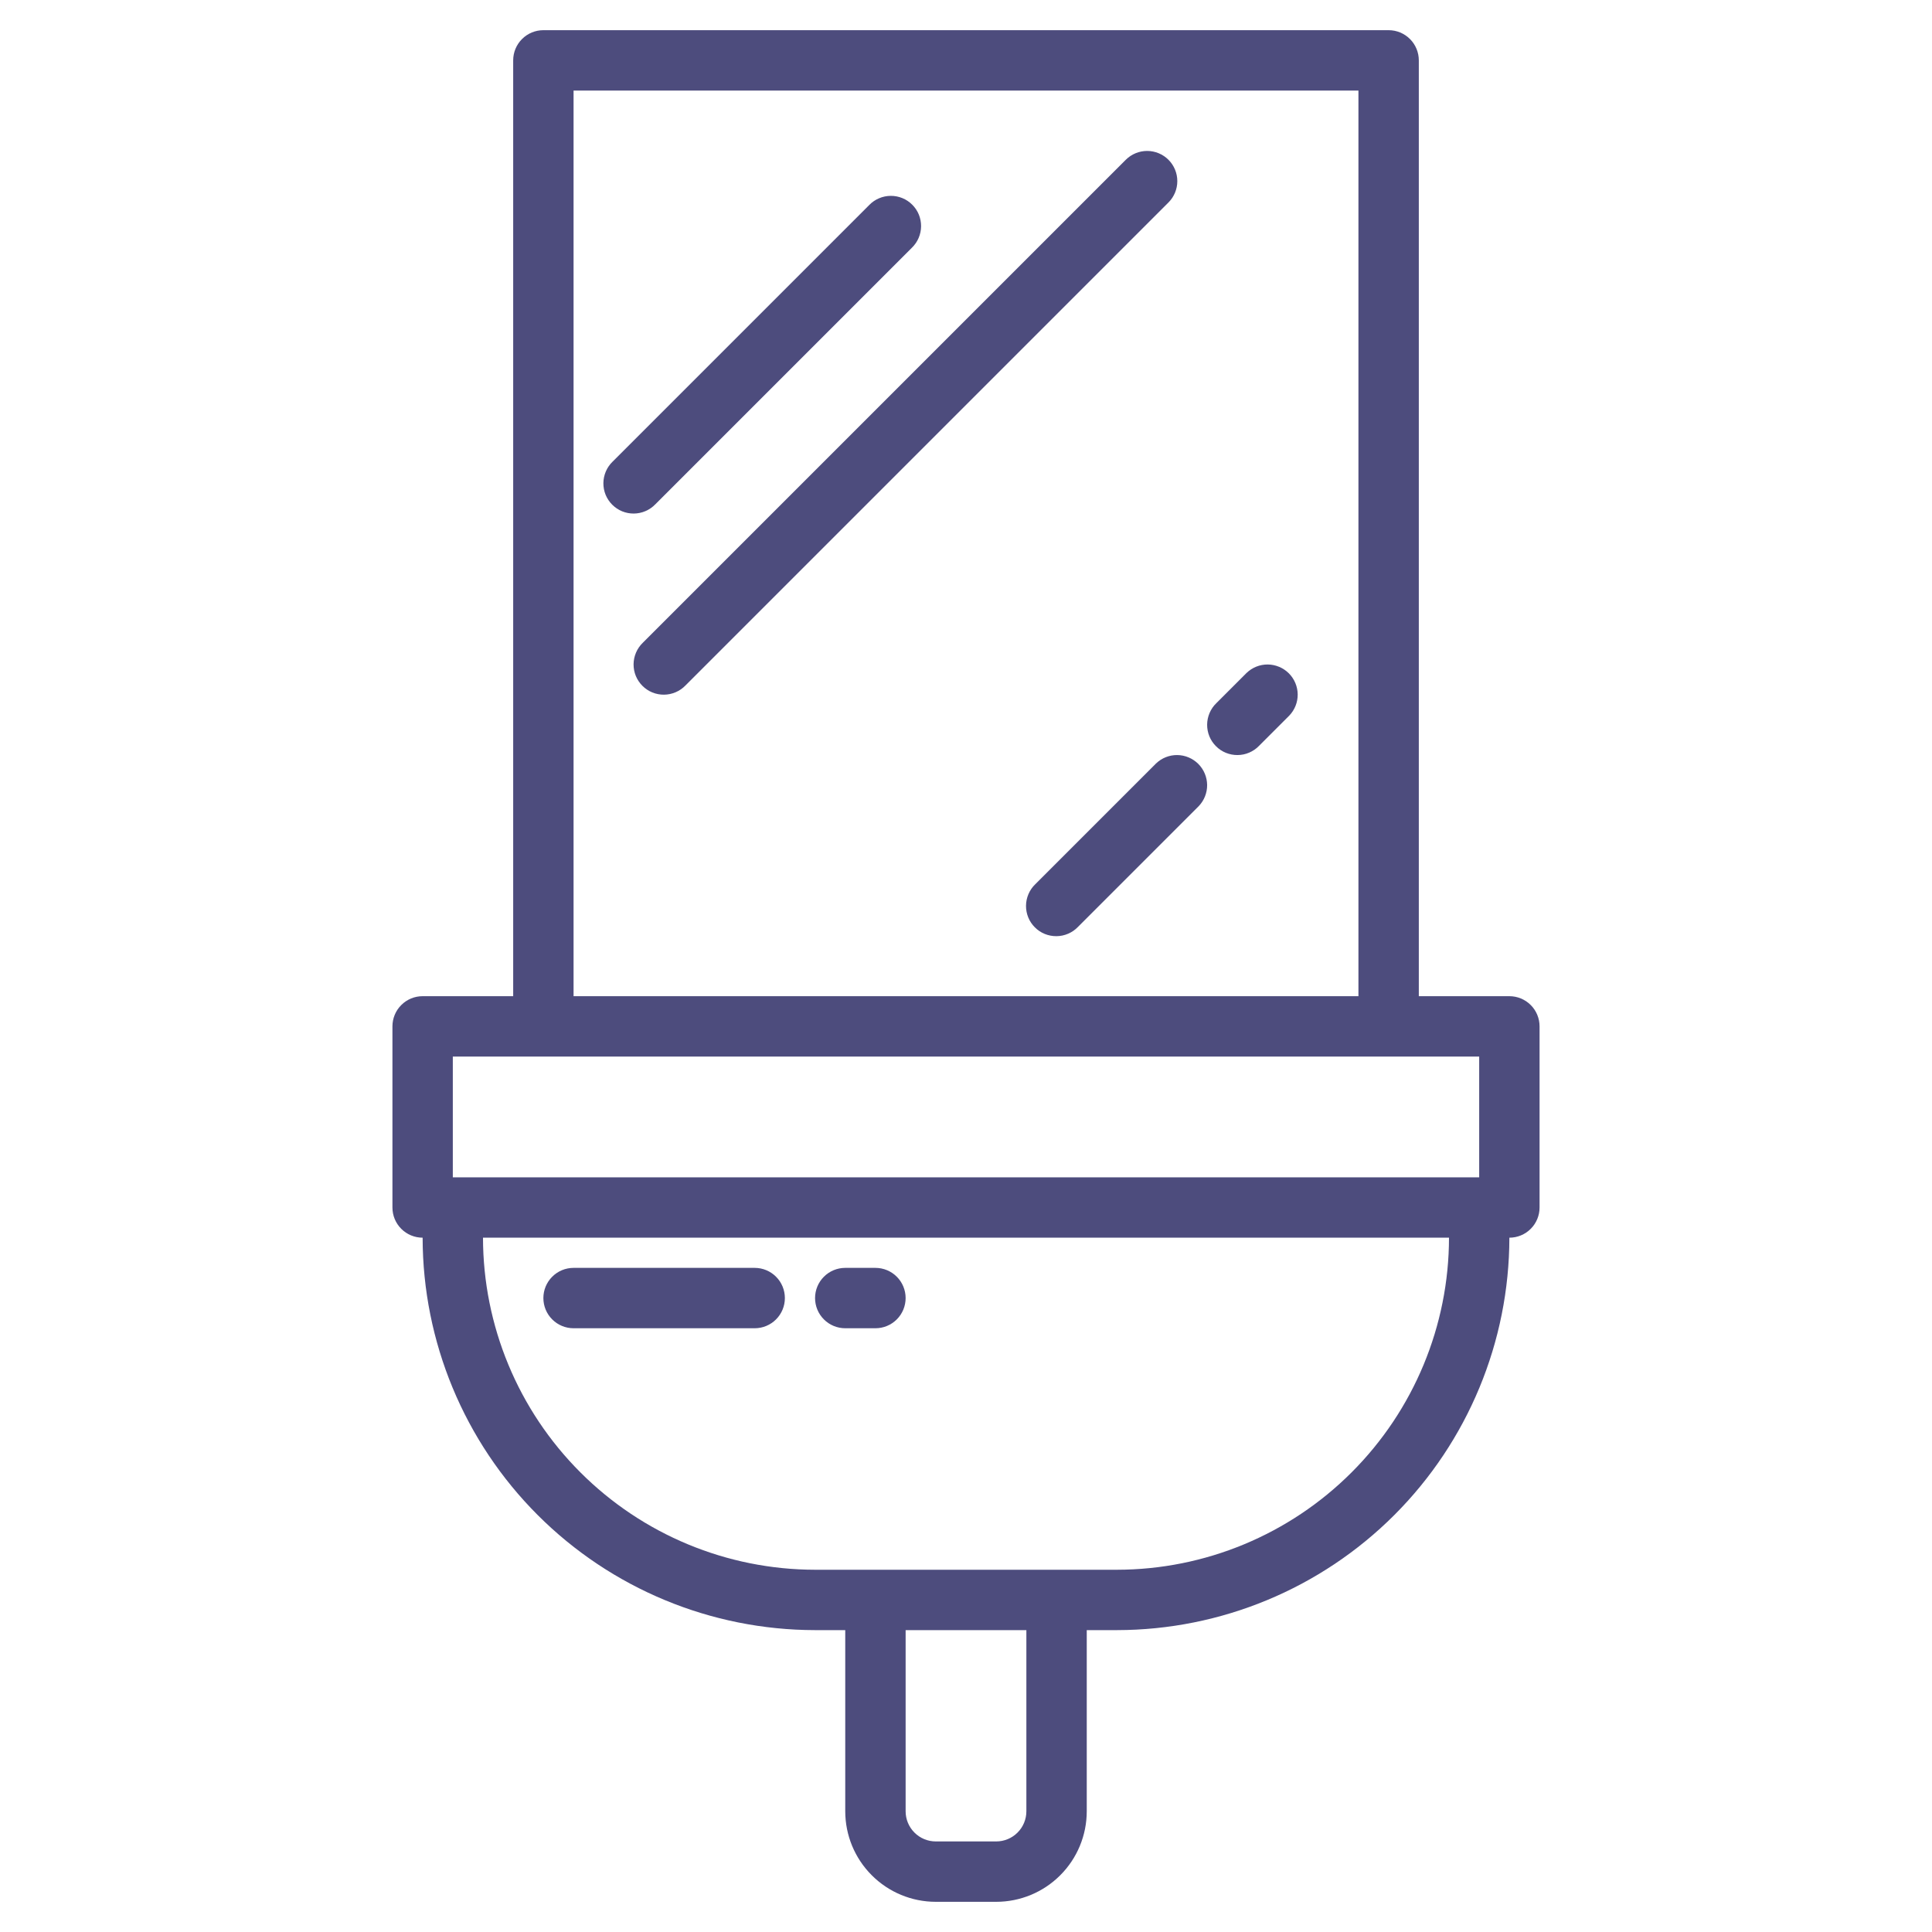 <svg width="64" height="64" viewBox="0 0 64 64" fill="none" xmlns="http://www.w3.org/2000/svg">
<path d="M50 33H47V2C47 1.735 46.895 1.48 46.707 1.293C46.52 1.105 46.265 1 46 1H18C17.735 1 17.48 1.105 17.293 1.293C17.105 1.48 17 1.735 17 2V33H14C13.735 33 13.48 33.105 13.293 33.293C13.105 33.48 13 33.735 13 34V40C13 40.265 13.105 40.52 13.293 40.707C13.48 40.895 13.735 41 14 41C14.004 44.447 15.375 47.751 17.812 50.188C20.249 52.625 23.553 53.996 27 54H28V60C28 60.796 28.316 61.559 28.879 62.121C29.441 62.684 30.204 63 31 63H33C33.796 63 34.559 62.684 35.121 62.121C35.684 61.559 36 60.796 36 60V54H37C40.447 53.996 43.751 52.625 46.188 50.188C48.625 47.751 49.996 44.447 50 41C50.265 41 50.52 40.895 50.707 40.707C50.895 40.52 51 40.265 51 40V34C51 33.735 50.895 33.48 50.707 33.293C50.52 33.105 50.265 33 50 33ZM19 3H45V33H19V3ZM15 35H49V39H15V35ZM34 60C34 60.265 33.895 60.52 33.707 60.707C33.52 60.895 33.265 61 33 61H31C30.735 61 30.48 60.895 30.293 60.707C30.105 60.52 30 60.265 30 60V54H34V60ZM37 52H27C24.084 51.997 21.288 50.837 19.226 48.774C17.163 46.712 16.003 43.916 16 41H48C47.997 43.916 46.837 46.712 44.774 48.774C42.712 50.837 39.916 51.997 37 52Z" fill="#4D4C7D"/>
<path d="M19 44H25C25.265 44 25.52 43.895 25.707 43.707C25.895 43.52 26 43.265 26 43C26 42.735 25.895 42.48 25.707 42.293C25.52 42.105 25.265 42 25 42H19C18.735 42 18.48 42.105 18.293 42.293C18.105 42.48 18 42.735 18 43C18 43.265 18.105 43.52 18.293 43.707C18.48 43.895 18.735 44 19 44Z" fill="#4D4C7D"/>
<path d="M28 44H29C29.265 44 29.52 43.895 29.707 43.707C29.895 43.52 30 43.265 30 43C30 42.735 29.895 42.48 29.707 42.293C29.52 42.105 29.265 42 29 42H28C27.735 42 27.48 42.105 27.293 42.293C27.105 42.48 27 42.735 27 43C27 43.265 27.105 43.52 27.293 43.707C27.48 43.895 27.735 44 28 44Z" fill="#4D4C7D"/>
<path d="M21.707 16.707L30.207 8.207C30.302 8.115 30.379 8.004 30.431 7.882C30.483 7.76 30.511 7.629 30.512 7.496C30.513 7.364 30.488 7.232 30.438 7.109C30.388 6.986 30.313 6.874 30.219 6.781C30.125 6.687 30.014 6.612 29.891 6.562C29.768 6.512 29.636 6.487 29.504 6.488C29.371 6.489 29.24 6.516 29.118 6.569C28.996 6.621 28.885 6.697 28.793 6.793L20.293 15.293C20.198 15.385 20.121 15.496 20.069 15.618C20.017 15.74 19.989 15.871 19.988 16.004C19.987 16.136 20.012 16.268 20.062 16.391C20.113 16.514 20.187 16.625 20.281 16.719C20.375 16.813 20.486 16.887 20.609 16.938C20.732 16.988 20.864 17.013 20.996 17.012C21.129 17.011 21.26 16.983 21.382 16.931C21.504 16.879 21.615 16.802 21.707 16.707Z" fill="#4D4C7D"/>
<path d="M38.707 5.293C38.52 5.106 38.265 5 38 5C37.735 5 37.48 5.106 37.293 5.293L21.293 21.293C21.198 21.385 21.121 21.496 21.069 21.618C21.017 21.74 20.989 21.871 20.988 22.004C20.987 22.136 21.012 22.268 21.062 22.391C21.113 22.514 21.187 22.625 21.281 22.719C21.375 22.813 21.486 22.888 21.609 22.938C21.732 22.988 21.864 23.013 21.996 23.012C22.129 23.011 22.26 22.983 22.382 22.931C22.504 22.879 22.615 22.802 22.707 22.707L38.707 6.707C38.895 6.519 39 6.265 39 6C39 5.735 38.895 5.481 38.707 5.293Z" fill="#4D4C7D"/>
<path d="M38.293 25.293L34.293 29.293C34.197 29.385 34.121 29.496 34.069 29.618C34.017 29.74 33.989 29.871 33.988 30.004C33.987 30.136 34.012 30.268 34.062 30.391C34.112 30.514 34.187 30.625 34.281 30.719C34.374 30.813 34.486 30.888 34.609 30.938C34.732 30.988 34.864 31.013 34.996 31.012C35.129 31.011 35.26 30.984 35.382 30.931C35.504 30.879 35.615 30.803 35.707 30.707L39.707 26.707C39.889 26.518 39.99 26.266 39.988 26.004C39.985 25.741 39.88 25.491 39.695 25.305C39.509 25.12 39.259 25.015 38.996 25.012C38.734 25.01 38.482 25.111 38.293 25.293Z" fill="#4D4C7D"/>
<path d="M41.293 22.293L40.293 23.293C40.197 23.385 40.121 23.496 40.069 23.618C40.017 23.74 39.989 23.871 39.988 24.004C39.987 24.136 40.012 24.268 40.062 24.391C40.112 24.514 40.187 24.625 40.281 24.719C40.374 24.813 40.486 24.888 40.609 24.938C40.732 24.988 40.864 25.013 40.996 25.012C41.129 25.011 41.26 24.984 41.382 24.931C41.504 24.879 41.615 24.803 41.707 24.707L42.707 23.707C42.889 23.518 42.99 23.266 42.988 23.004C42.985 22.741 42.88 22.491 42.695 22.305C42.509 22.12 42.259 22.015 41.996 22.012C41.734 22.01 41.482 22.111 41.293 22.293Z" fill="#4D4C7D"/>
</svg>
